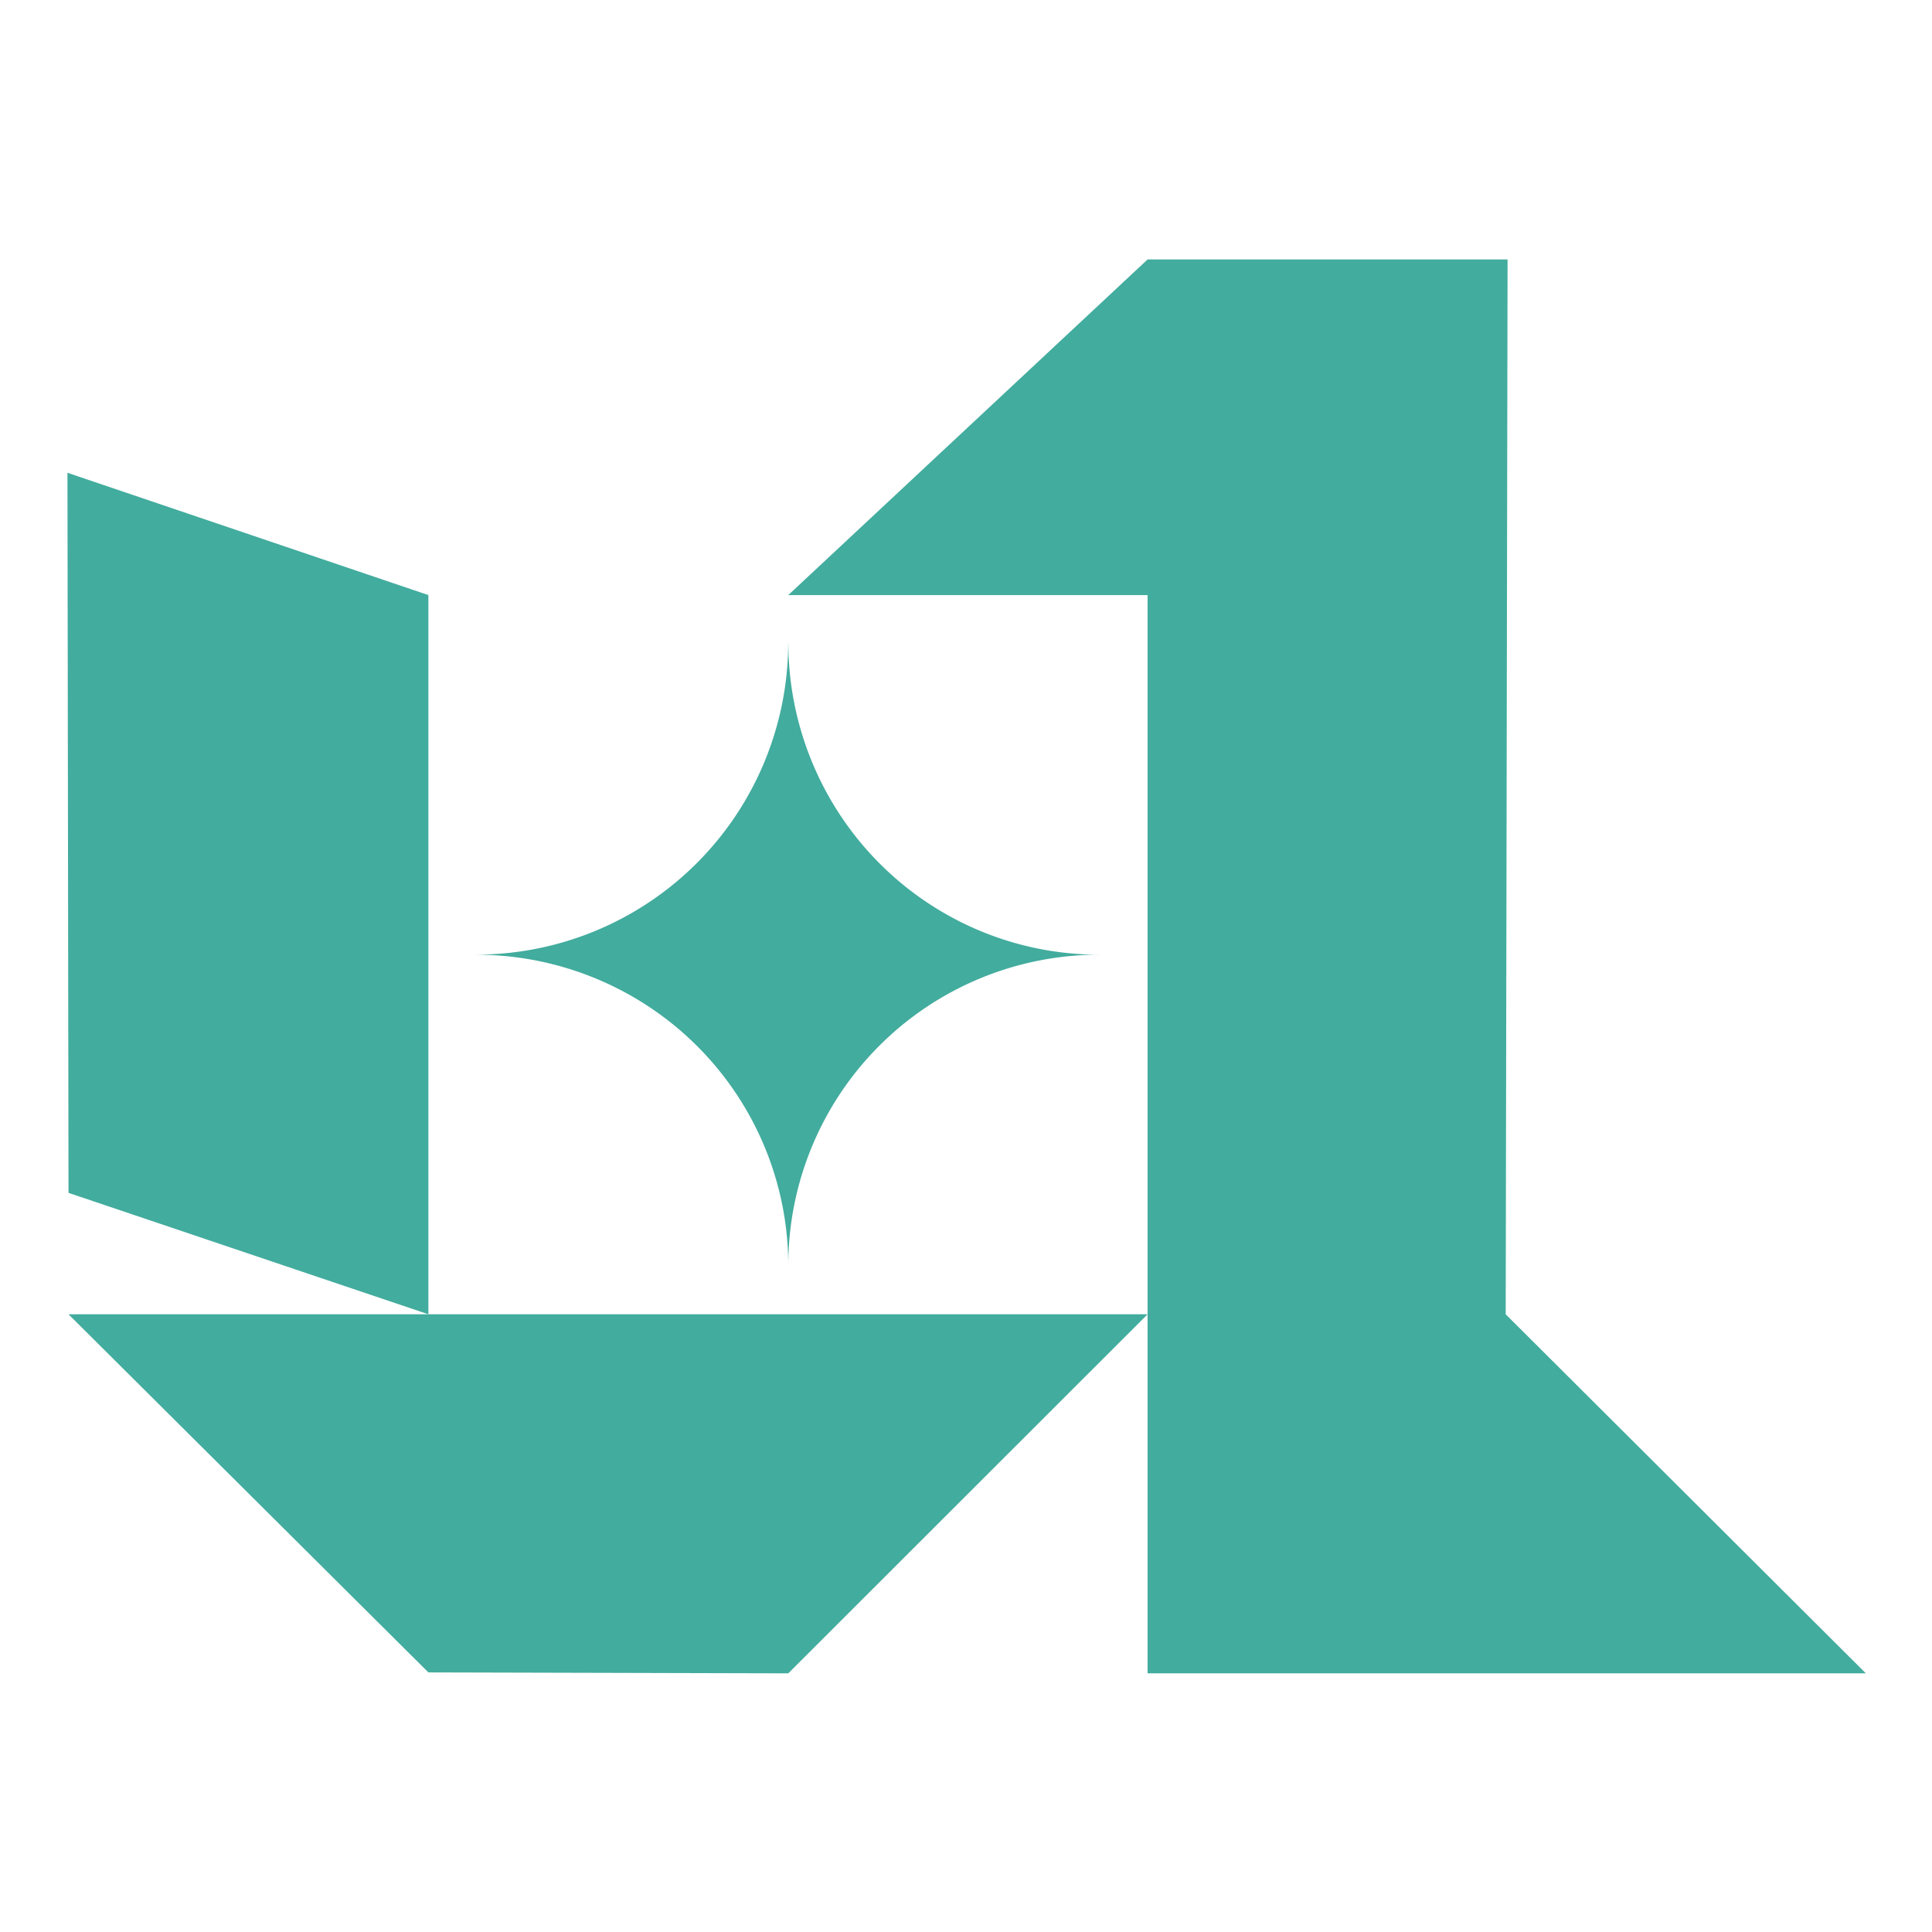 <?xml version="1.0" encoding="UTF-8" standalone="no"?>
<!-- Created with Inkscape (http://www.inkscape.org/) -->

<svg
   width="500"
   height="500"
   viewBox="0 0 500 500"
   version="1.1"
   id="svg1"
   xml:space="preserve"
   inkscape:export-filename="logo.svg"
   inkscape:export-xdpi="59.42857"
   inkscape:export-ydpi="59.42857"
   xmlns:inkscape="http://www.inkscape.org/namespaces/inkscape"
   xmlns:sodipodi="http://sodipodi.sourceforge.net/DTD/sodipodi-0.dtd"
   xmlns="http://www.w3.org/2000/svg"
   xmlns:svg="http://www.w3.org/2000/svg"><sodipodi:namedview
     id="namedview1"
     pagecolor="#505050"
     bordercolor="#eeeeee"
     borderopacity="1"
     inkscape:showpageshadow="0"
     inkscape:pageopacity="0"
     inkscape:pagecheckerboard="0"
     inkscape:deskcolor="#505050"
     inkscape:document-units="px" /><defs
     id="defs1" /><g
     inkscape:label="Layer 1"
     inkscape:groupmode="layer"
     id="layer1"><g
       id="g16"
       transform="matrix(0.821,0,0,0.821,-253.933,-53.026)"
       style="mix-blend-mode:normal;fill:#42ac9e;fill-opacity:1;fill-rule:nonzero;stroke:none;stroke-width:4.071;stroke-dasharray:none;stroke-opacity:1;paint-order:normal"><path
         style="opacity:1;fill:#42ac9e;fill-opacity:1;fill-rule:nonzero;stroke:none;stroke-width:45.495;stroke-linecap:butt;stroke-linejoin:miter;stroke-dasharray:none;stroke-opacity:1;paint-order:stroke markers fill"
         d="M 444.332,252.172 V 478.884 L 330.892,440.607 330.561,213.62 Z"
         id="path1"
         sodipodi:nodetypes="ccccc" /><path
         style="opacity:1;fill:#42ac9e;fill-opacity:1;fill-rule:nonzero;stroke:none;stroke-width:45.495;stroke-linecap:butt;stroke-linejoin:miter;stroke-dasharray:none;stroke-opacity:1;paint-order:stroke markers fill"
         d="M 671.044,592.065 H 897.461 L 783.93,478.884 784.52,146.373 H 671.044 L 557.78,252.172 h 113.264 z"
         id="path2"
         sodipodi:nodetypes="cccccccc" /><path
         style="opacity:1;fill:#42ac9e;fill-opacity:1;fill-rule:nonzero;stroke:none;stroke-width:45.495;stroke-linecap:butt;stroke-linejoin:miter;stroke-dasharray:none;stroke-opacity:1;paint-order:stroke markers fill"
         d="M 330.892,478.884 H 671.044 L 557.78,592.065 444.332,591.77 Z"
         id="path9"
         sodipodi:nodetypes="ccccc" /><path
         id="rect12"
         style="opacity:1;fill:#42ac9e;fill-opacity:1;fill-rule:nonzero;stroke:none;stroke-width:45.495;stroke-linecap:butt;stroke-linejoin:miter;stroke-dasharray:none;stroke-opacity:1;paint-order:stroke markers fill"
         d="m 557.762,267.332 a 98.441,98.441 0 0 1 -98.178,98.178 v 0.026 a 98.441,97.995 0 0 1 98.196,97.988 97.995,97.995 0 0 1 97.995,-97.995 97.995,98.441 0 0 1 -97.977,-98.196 z m 98.013,98.196 a 97.995,97.995 0 0 1 0.201,0.004 v -0.019 a 97.995,98.441 0 0 1 -0.201,0.015 z m -97.995,97.995 a 98.441,97.995 0 0 1 -0.015,0.201 h 0.029 a 97.995,97.995 0 0 1 -0.015,-0.201 z" /></g></g></svg>
